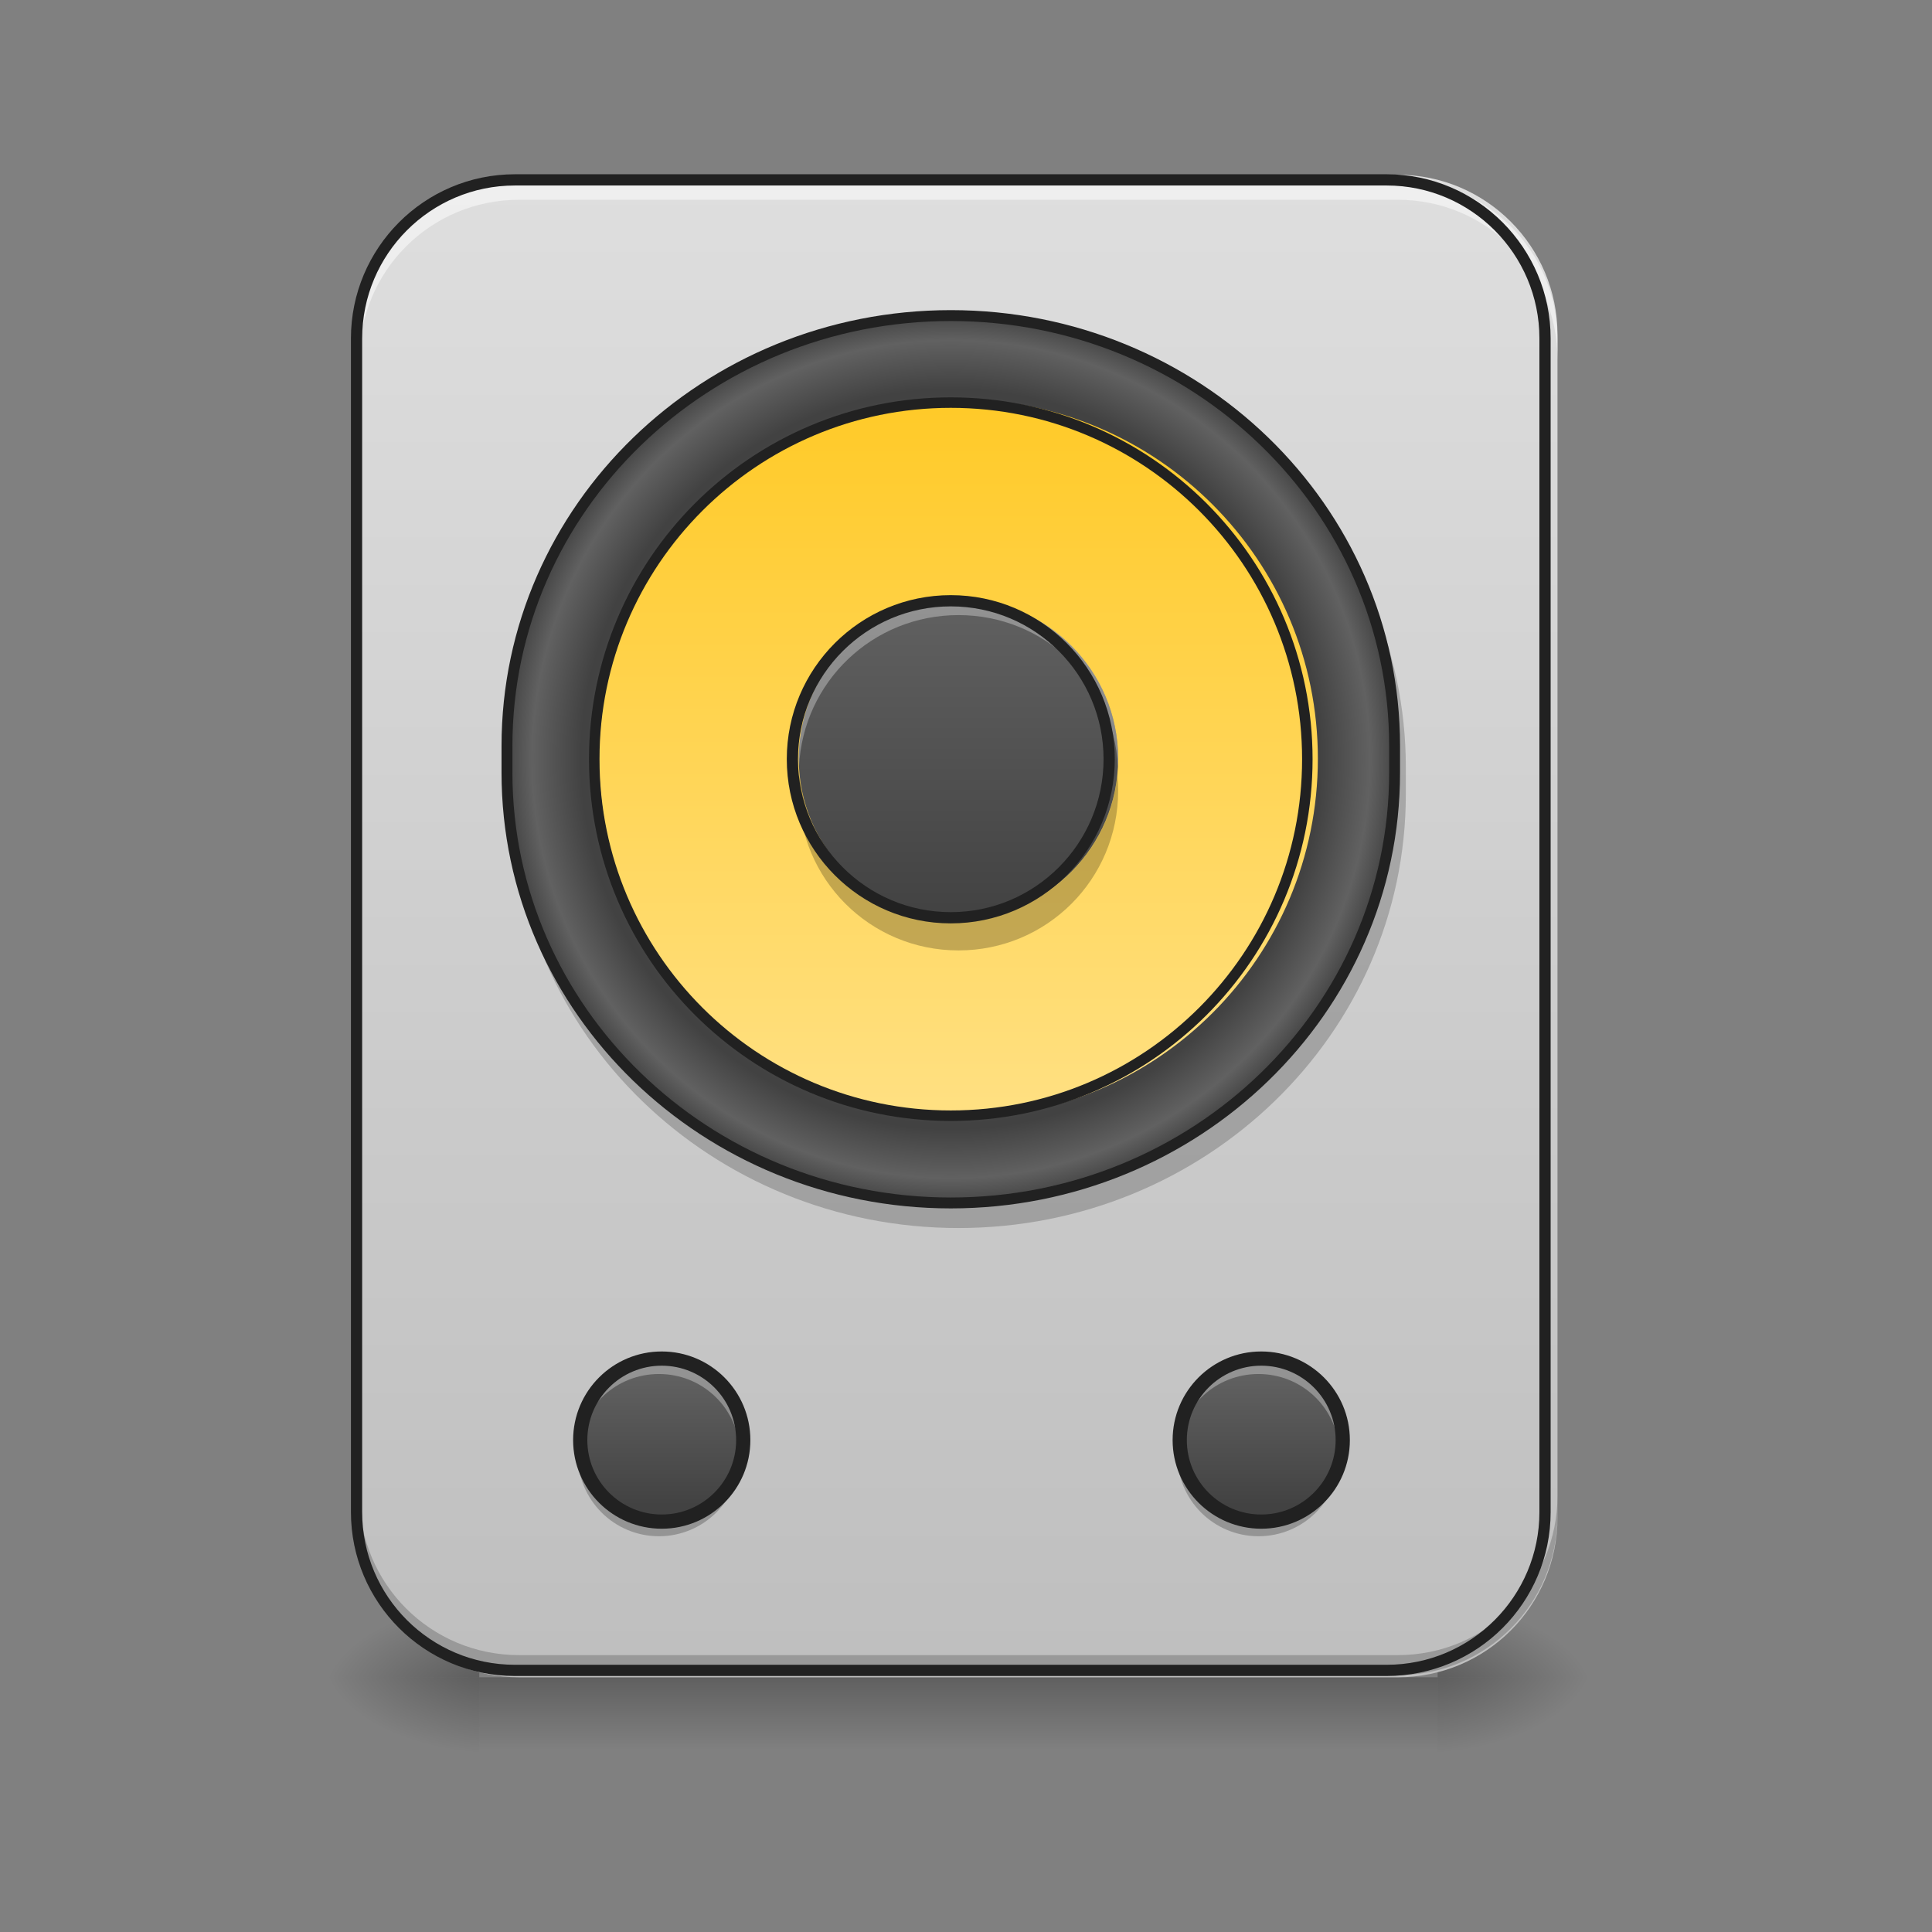 
<svg xmlns="http://www.w3.org/2000/svg" xmlns:xlink="http://www.w3.org/1999/xlink" width="32px" height="32px" viewBox="0 0 32 32" version="1.1">
<rect x="0" y="0" width="32" height="32" fill="#808080" stroke="none"/>
<defs>
<linearGradient id="linear0" gradientUnits="userSpaceOnUse" x1="254" y1="228.208" x2="254" y2="249.375" gradientTransform="matrix(0.375,0,0,0.062,-79.375,13.518)">
<stop offset="0" style="stop-color:rgb(0%,0%,0%);stop-opacity:0.275;"/>
<stop offset="1" style="stop-color:rgb(0%,0%,0%);stop-opacity:0;"/>
</linearGradient>
<radialGradient id="radial0" gradientUnits="userSpaceOnUse" cx="450.909" cy="189.579" fx="450.909" fy="189.579" r="21.167" gradientTransform="matrix(0,-0.078,-0.141,-0,50.141,63.339)">
<stop offset="0" style="stop-color:rgb(0%,0%,0%);stop-opacity:0.314;"/>
<stop offset="0.222" style="stop-color:rgb(0%,0%,0%);stop-opacity:0.275;"/>
<stop offset="1" style="stop-color:rgb(0%,0%,0%);stop-opacity:0;"/>
</radialGradient>
<radialGradient id="radial1" gradientUnits="userSpaceOnUse" cx="450.909" cy="189.579" fx="450.909" fy="189.579" r="21.167" gradientTransform="matrix(-0,0.078,0.141,0,-18.391,-7.777)">
<stop offset="0" style="stop-color:rgb(0%,0%,0%);stop-opacity:0.314;"/>
<stop offset="0.222" style="stop-color:rgb(0%,0%,0%);stop-opacity:0.275;"/>
<stop offset="1" style="stop-color:rgb(0%,0%,0%);stop-opacity:0;"/>
</radialGradient>
<radialGradient id="radial2" gradientUnits="userSpaceOnUse" cx="450.909" cy="189.579" fx="450.909" fy="189.579" r="21.167" gradientTransform="matrix(-0,-0.078,0.141,-0,-18.391,63.339)">
<stop offset="0" style="stop-color:rgb(0%,0%,0%);stop-opacity:0.314;"/>
<stop offset="0.222" style="stop-color:rgb(0%,0%,0%);stop-opacity:0.275;"/>
<stop offset="1" style="stop-color:rgb(0%,0%,0%);stop-opacity:0;"/>
</radialGradient>
<radialGradient id="radial3" gradientUnits="userSpaceOnUse" cx="450.909" cy="189.579" fx="450.909" fy="189.579" r="21.167" gradientTransform="matrix(0,0.078,-0.141,0,50.141,-7.777)">
<stop offset="0" style="stop-color:rgb(0%,0%,0%);stop-opacity:0.314;"/>
<stop offset="0.222" style="stop-color:rgb(0%,0%,0%);stop-opacity:0.275;"/>
<stop offset="1" style="stop-color:rgb(0%,0%,0%);stop-opacity:0;"/>
</radialGradient>
<linearGradient id="linear1" gradientUnits="userSpaceOnUse" x1="254" y1="250.667" x2="254" y2="-193.833" gradientTransform="matrix(0.062,0,0,0.062,0,13.438)">
<stop offset="0" style="stop-color:rgb(74.118%,74.118%,74.118%);stop-opacity:1;"/>
<stop offset="1" style="stop-color:rgb(87.843%,87.843%,87.843%);stop-opacity:1;"/>
</linearGradient>
<radialGradient id="radial4" gradientUnits="userSpaceOnUse" cx="254" cy="32.417" fx="254" fy="32.417" r="176.125" gradientTransform="matrix(0.679,0,0,0.679,81.588,-35.921)">
<stop offset="0" style="stop-color:rgb(38.039%,38.039%,38.039%);stop-opacity:1;"/>
<stop offset="0.826" style="stop-color:rgb(25.882%,25.882%,25.882%);stop-opacity:1;"/>
<stop offset="0.936" style="stop-color:rgb(38.039%,38.039%,38.039%);stop-opacity:1;"/>
<stop offset="1" style="stop-color:rgb(25.882%,25.882%,25.882%);stop-opacity:1;"/>
</radialGradient>
<linearGradient id="linear2" gradientUnits="userSpaceOnUse" x1="243.417" y1="-126.333" x2="243.417" y2="191.167" gradientTransform="matrix(0.037,0,0,0.037,6.35,11.352)">
<stop offset="0" style="stop-color:rgb(100%,79.216%,15.686%);stop-opacity:1;"/>
<stop offset="1" style="stop-color:rgb(100%,87.843%,50.98%);stop-opacity:1;"/>
</linearGradient>
<linearGradient id="linear3" gradientUnits="userSpaceOnUse" x1="254" y1="-20.5" x2="254" y2="85.333" gradientTransform="matrix(0.05,0,0,0.05,3.175,10.947)">
<stop offset="0" style="stop-color:rgb(38.039%,38.039%,38.039%);stop-opacity:1;"/>
<stop offset="1" style="stop-color:rgb(25.882%,25.882%,25.882%);stop-opacity:1;"/>
</linearGradient>
<linearGradient id="linear4" gradientUnits="userSpaceOnUse" x1="190.5" y1="106.5" x2="190.5" y2="64.167" gradientTransform="matrix(0.051,0,0,0.051,1.245,19.501)">
<stop offset="0" style="stop-color:rgb(25.882%,25.882%,25.882%);stop-opacity:1;"/>
<stop offset="1" style="stop-color:rgb(38.039%,38.039%,38.039%);stop-opacity:1;"/>
</linearGradient>
<linearGradient id="linear5" gradientUnits="userSpaceOnUse" x1="190.5" y1="106.5" x2="190.5" y2="64.167" gradientTransform="matrix(0.051,0,0,0.051,11.175,19.501)">
<stop offset="0" style="stop-color:rgb(25.882%,25.882%,25.882%);stop-opacity:1;"/>
<stop offset="1" style="stop-color:rgb(38.039%,38.039%,38.039%);stop-opacity:1;"/>
</linearGradient>
</defs>
<g id="surface1">
<path style=" stroke:none;fill-rule:nonzero;fill:url(#linear0);" d="M 7.938 27.781 L 23.812 27.781 L 23.812 29.105 L 7.938 29.105 Z M 7.938 27.781 "/>
<path style=" stroke:none;fill-rule:nonzero;fill:url(#radial0);" d="M 23.812 27.781 L 26.457 27.781 L 26.457 26.457 L 23.812 26.457 Z M 23.812 27.781 "/>
<path style=" stroke:none;fill-rule:nonzero;fill:url(#radial1);" d="M 7.938 27.781 L 5.293 27.781 L 5.293 29.105 L 7.938 29.105 Z M 7.938 27.781 "/>
<path style=" stroke:none;fill-rule:nonzero;fill:url(#radial2);" d="M 7.938 27.781 L 5.293 27.781 L 5.293 26.457 L 7.938 26.457 Z M 7.938 27.781 "/>
<path style=" stroke:none;fill-rule:nonzero;fill:url(#radial3);" d="M 23.812 27.781 L 26.457 27.781 L 26.457 29.105 L 23.812 29.105 Z M 23.812 27.781 "/>
<path style=" stroke:none;fill-rule:nonzero;fill:url(#linear1);" d="M 8.598 2.895 L 23.152 2.895 C 24.613 2.895 25.797 4.082 25.797 5.543 L 25.797 25.137 C 25.797 26.598 24.613 27.781 23.152 27.781 L 8.598 27.781 C 7.137 27.781 5.953 26.598 5.953 25.137 L 5.953 5.543 C 5.953 4.082 7.137 2.895 8.598 2.895 Z M 8.598 2.895 "/>
<path style=" stroke:none;fill-rule:nonzero;fill:rgb(0%,0%,0%);fill-opacity:0.2;" d="M 15.875 5.523 C 19.965 5.523 23.285 8.738 23.285 12.707 L 23.285 13.156 C 23.285 17.125 19.965 20.34 15.875 20.34 C 11.785 20.34 8.465 17.125 8.465 13.156 L 8.465 12.707 C 8.465 8.738 11.785 5.523 15.875 5.523 Z M 15.875 5.523 "/>
<path style="fill-rule:nonzero;fill:url(#radial4);stroke-width:2.909;stroke-linecap:round;stroke-linejoin:miter;stroke:rgb(12.941%,12.941%,12.941%);stroke-opacity:1;stroke-miterlimit:4;" d="M 254 -132.438 C 319.438 -132.438 372.562 -81 372.562 -17.5 L 372.562 -10.312 C 372.562 53.125 319.438 104.625 254 104.625 C 188.562 104.625 135.438 53.125 135.438 -10.312 L 135.438 -17.5 C 135.438 -81 188.562 -132.438 254 -132.438 Z M 254 -132.438 " transform="matrix(0.062,0,0,0.062,0,13.438)"/>
<path style=" stroke:none;fill-rule:nonzero;fill:url(#linear2);" d="M 15.875 6.613 C 19.164 6.613 21.828 9.281 21.828 12.566 C 21.828 15.855 19.164 18.52 15.875 18.52 C 12.586 18.52 9.922 15.855 9.922 12.566 C 9.922 9.281 12.586 6.613 15.875 6.613 Z M 15.875 6.613 "/>
<path style=" stroke:none;fill-rule:nonzero;fill:rgb(0%,0%,0%);fill-opacity:0.235;" d="M 13.242 12.832 C 13.234 12.918 13.23 13.008 13.23 13.098 C 13.23 14.562 14.41 15.742 15.875 15.742 C 17.34 15.742 18.52 14.562 18.52 13.098 C 18.52 13.008 18.516 12.918 18.508 12.832 C 18.375 14.172 17.25 15.215 15.875 15.215 C 14.5 15.215 13.375 14.172 13.242 12.832 Z M 13.242 12.832 "/>
<path style=" stroke:none;fill-rule:nonzero;fill:url(#linear3);" d="M 15.875 9.922 C 17.336 9.922 18.52 11.105 18.52 12.566 C 18.52 14.027 17.336 15.215 15.875 15.215 C 14.414 15.215 13.23 14.027 13.23 12.566 C 13.23 11.105 14.414 9.922 15.875 9.922 Z M 15.875 9.922 "/>
<path style=" stroke:none;fill-rule:nonzero;fill:rgb(100%,100%,100%);fill-opacity:0.314;" d="M 15.875 9.922 C 14.41 9.922 13.23 11.102 13.23 12.566 C 13.23 12.613 13.23 12.656 13.234 12.699 C 13.301 11.297 14.453 10.188 15.875 10.188 C 17.297 10.188 18.449 11.297 18.516 12.699 C 18.52 12.656 18.52 12.613 18.52 12.566 C 18.52 11.102 17.34 9.922 15.875 9.922 Z M 15.875 9.922 "/>
<path style="fill:none;stroke-width:3;stroke-linecap:round;stroke-linejoin:miter;stroke:rgb(12.941%,12.941%,12.941%);stroke-opacity:1;stroke-miterlimit:4;" d="M 254 -56.25 C 277.375 -56.25 296.312 -37.312 296.312 -13.938 C 296.312 9.438 277.375 28.438 254 28.438 C 230.625 28.438 211.688 9.438 211.688 -13.938 C 211.688 -37.312 230.625 -56.25 254 -56.25 Z M 254 -56.25 " transform="matrix(0.062,0,0,0.062,0,13.438)"/>
<path style="fill:none;stroke-width:2.8;stroke-linecap:round;stroke-linejoin:miter;stroke:rgb(12.941%,12.941%,12.941%);stroke-opacity:1;stroke-miterlimit:4;" d="M 254 -109.188 C 306.625 -109.188 349.25 -66.5 349.25 -13.938 C 349.25 38.688 306.625 81.312 254 81.312 C 201.375 81.312 158.75 38.688 158.75 -13.938 C 158.75 -66.5 201.375 -109.188 254 -109.188 Z M 254 -109.188 " transform="matrix(0.062,0,0,0.062,0,13.438)"/>
<path style=" stroke:none;fill-rule:nonzero;fill:rgb(100%,100%,100%);fill-opacity:0.5;" d="M 8.598 2.977 C 7.133 2.977 5.953 4.156 5.953 5.621 L 5.953 5.953 C 5.953 4.488 7.133 3.309 8.598 3.309 L 23.152 3.309 C 24.617 3.309 25.797 4.488 25.797 5.953 L 25.797 5.621 C 25.797 4.156 24.617 2.977 23.152 2.977 Z M 8.598 2.977 "/>
<path style=" stroke:none;fill-rule:nonzero;fill:rgb(0%,0%,0%);fill-opacity:0.2;" d="M 5.953 24.77 L 5.953 25.098 C 5.953 26.566 7.133 27.746 8.598 27.746 L 23.152 27.746 C 24.617 27.746 25.797 26.566 25.797 25.098 L 25.797 24.77 C 25.797 26.234 24.617 27.414 23.152 27.414 L 8.598 27.414 C 7.133 27.414 5.953 26.234 5.953 24.77 Z M 5.953 24.77 "/>
<path style="fill:none;stroke-width:3;stroke-linecap:round;stroke-linejoin:round;stroke:rgb(12.941%,12.941%,12.941%);stroke-opacity:1;stroke-miterlimit:4;" d="M 137.562 -168.688 L 370.438 -168.688 C 393.812 -168.688 412.75 -149.688 412.75 -126.312 L 412.75 187.188 C 412.75 210.562 393.812 229.5 370.438 229.5 L 137.562 229.5 C 114.188 229.5 95.25 210.562 95.25 187.188 L 95.25 -126.312 C 95.25 -149.688 114.188 -168.688 137.562 -168.688 Z M 137.562 -168.688 " transform="matrix(0.062,0,0,0.062,0,13.438)"/>
<path style=" stroke:none;fill-rule:nonzero;fill:url(#linear4);" d="M 10.914 22.488 C 11.656 22.488 12.258 23.09 12.258 23.832 C 12.258 24.574 11.656 25.176 10.914 25.176 C 10.172 25.176 9.57 24.574 9.57 23.832 C 9.57 23.09 10.172 22.488 10.914 22.488 Z M 10.914 22.488 "/>
<path style=" stroke:none;fill-rule:nonzero;fill:rgb(100%,100%,100%);fill-opacity:0.314;" d="M 10.914 22.488 C 10.172 22.488 9.57 23.09 9.57 23.832 C 9.57 23.879 9.574 23.922 9.578 23.969 C 9.645 23.285 10.215 22.758 10.914 22.758 C 11.613 22.758 12.184 23.285 12.25 23.969 C 12.254 23.922 12.258 23.879 12.258 23.832 C 12.258 23.09 11.656 22.488 10.914 22.488 Z M 10.914 22.488 "/>
<path style=" stroke:none;fill-rule:nonzero;fill:rgb(0%,0%,0%);fill-opacity:0.235;" d="M 10.914 25.445 C 10.172 25.445 9.57 24.844 9.57 24.102 C 9.57 24.055 9.574 24.012 9.578 23.969 C 9.645 24.648 10.215 25.176 10.914 25.176 C 11.613 25.176 12.184 24.648 12.25 23.969 C 12.254 24.012 12.258 24.055 12.258 24.102 C 12.258 24.844 11.656 25.445 10.914 25.445 Z M 10.914 25.445 "/>
<path style="fill:none;stroke-width:4.618;stroke-linecap:round;stroke-linejoin:round;stroke:rgb(12.941%,12.941%,12.941%);stroke-opacity:1;stroke-miterlimit:4;" d="M 190.5 58.849 C 205.122 58.849 216.974 70.701 216.974 85.323 C 216.974 99.945 205.122 111.797 190.5 111.797 C 175.878 111.797 164.026 99.945 164.026 85.323 C 164.026 70.701 175.878 58.849 190.5 58.849 Z M 190.5 58.849 " transform="matrix(0.051,0,0,0.051,1.245,19.501)"/>
<path style=" stroke:none;fill-rule:nonzero;fill:url(#linear5);" d="M 20.844 22.488 C 21.586 22.488 22.188 23.09 22.188 23.832 C 22.188 24.574 21.586 25.176 20.844 25.176 C 20.102 25.176 19.5 24.574 19.5 23.832 C 19.5 23.09 20.102 22.488 20.844 22.488 Z M 20.844 22.488 "/>
<path style=" stroke:none;fill-rule:nonzero;fill:rgb(100%,100%,100%);fill-opacity:0.314;" d="M 20.844 22.488 C 20.102 22.488 19.5 23.09 19.5 23.832 C 19.5 23.879 19.504 23.922 19.508 23.969 C 19.574 23.285 20.145 22.758 20.844 22.758 C 21.543 22.758 22.113 23.285 22.18 23.969 C 22.184 23.922 22.188 23.879 22.188 23.832 C 22.188 23.09 21.59 22.488 20.844 22.488 Z M 20.844 22.488 "/>
<path style=" stroke:none;fill-rule:nonzero;fill:rgb(0%,0%,0%);fill-opacity:0.235;" d="M 20.844 25.445 C 20.102 25.445 19.5 24.844 19.5 24.102 C 19.5 24.055 19.504 24.012 19.508 23.969 C 19.574 24.648 20.145 25.176 20.844 25.176 C 21.543 25.176 22.113 24.648 22.18 23.969 C 22.184 24.012 22.188 24.055 22.188 24.102 C 22.188 24.844 21.59 25.445 20.844 25.445 Z M 20.844 25.445 "/>
<path style="fill:none;stroke-width:4.618;stroke-linecap:round;stroke-linejoin:round;stroke:rgb(12.941%,12.941%,12.941%);stroke-opacity:1;stroke-miterlimit:4;" d="M 190.494 58.849 C 205.116 58.849 216.967 70.701 216.967 85.323 C 216.967 99.945 205.116 111.797 190.494 111.797 C 175.871 111.797 164.02 99.945 164.02 85.323 C 164.02 70.701 175.871 58.849 190.494 58.849 Z M 190.494 58.849 " transform="matrix(0.051,0,0,0.051,11.175,19.501)"/>
</g>
</svg>
